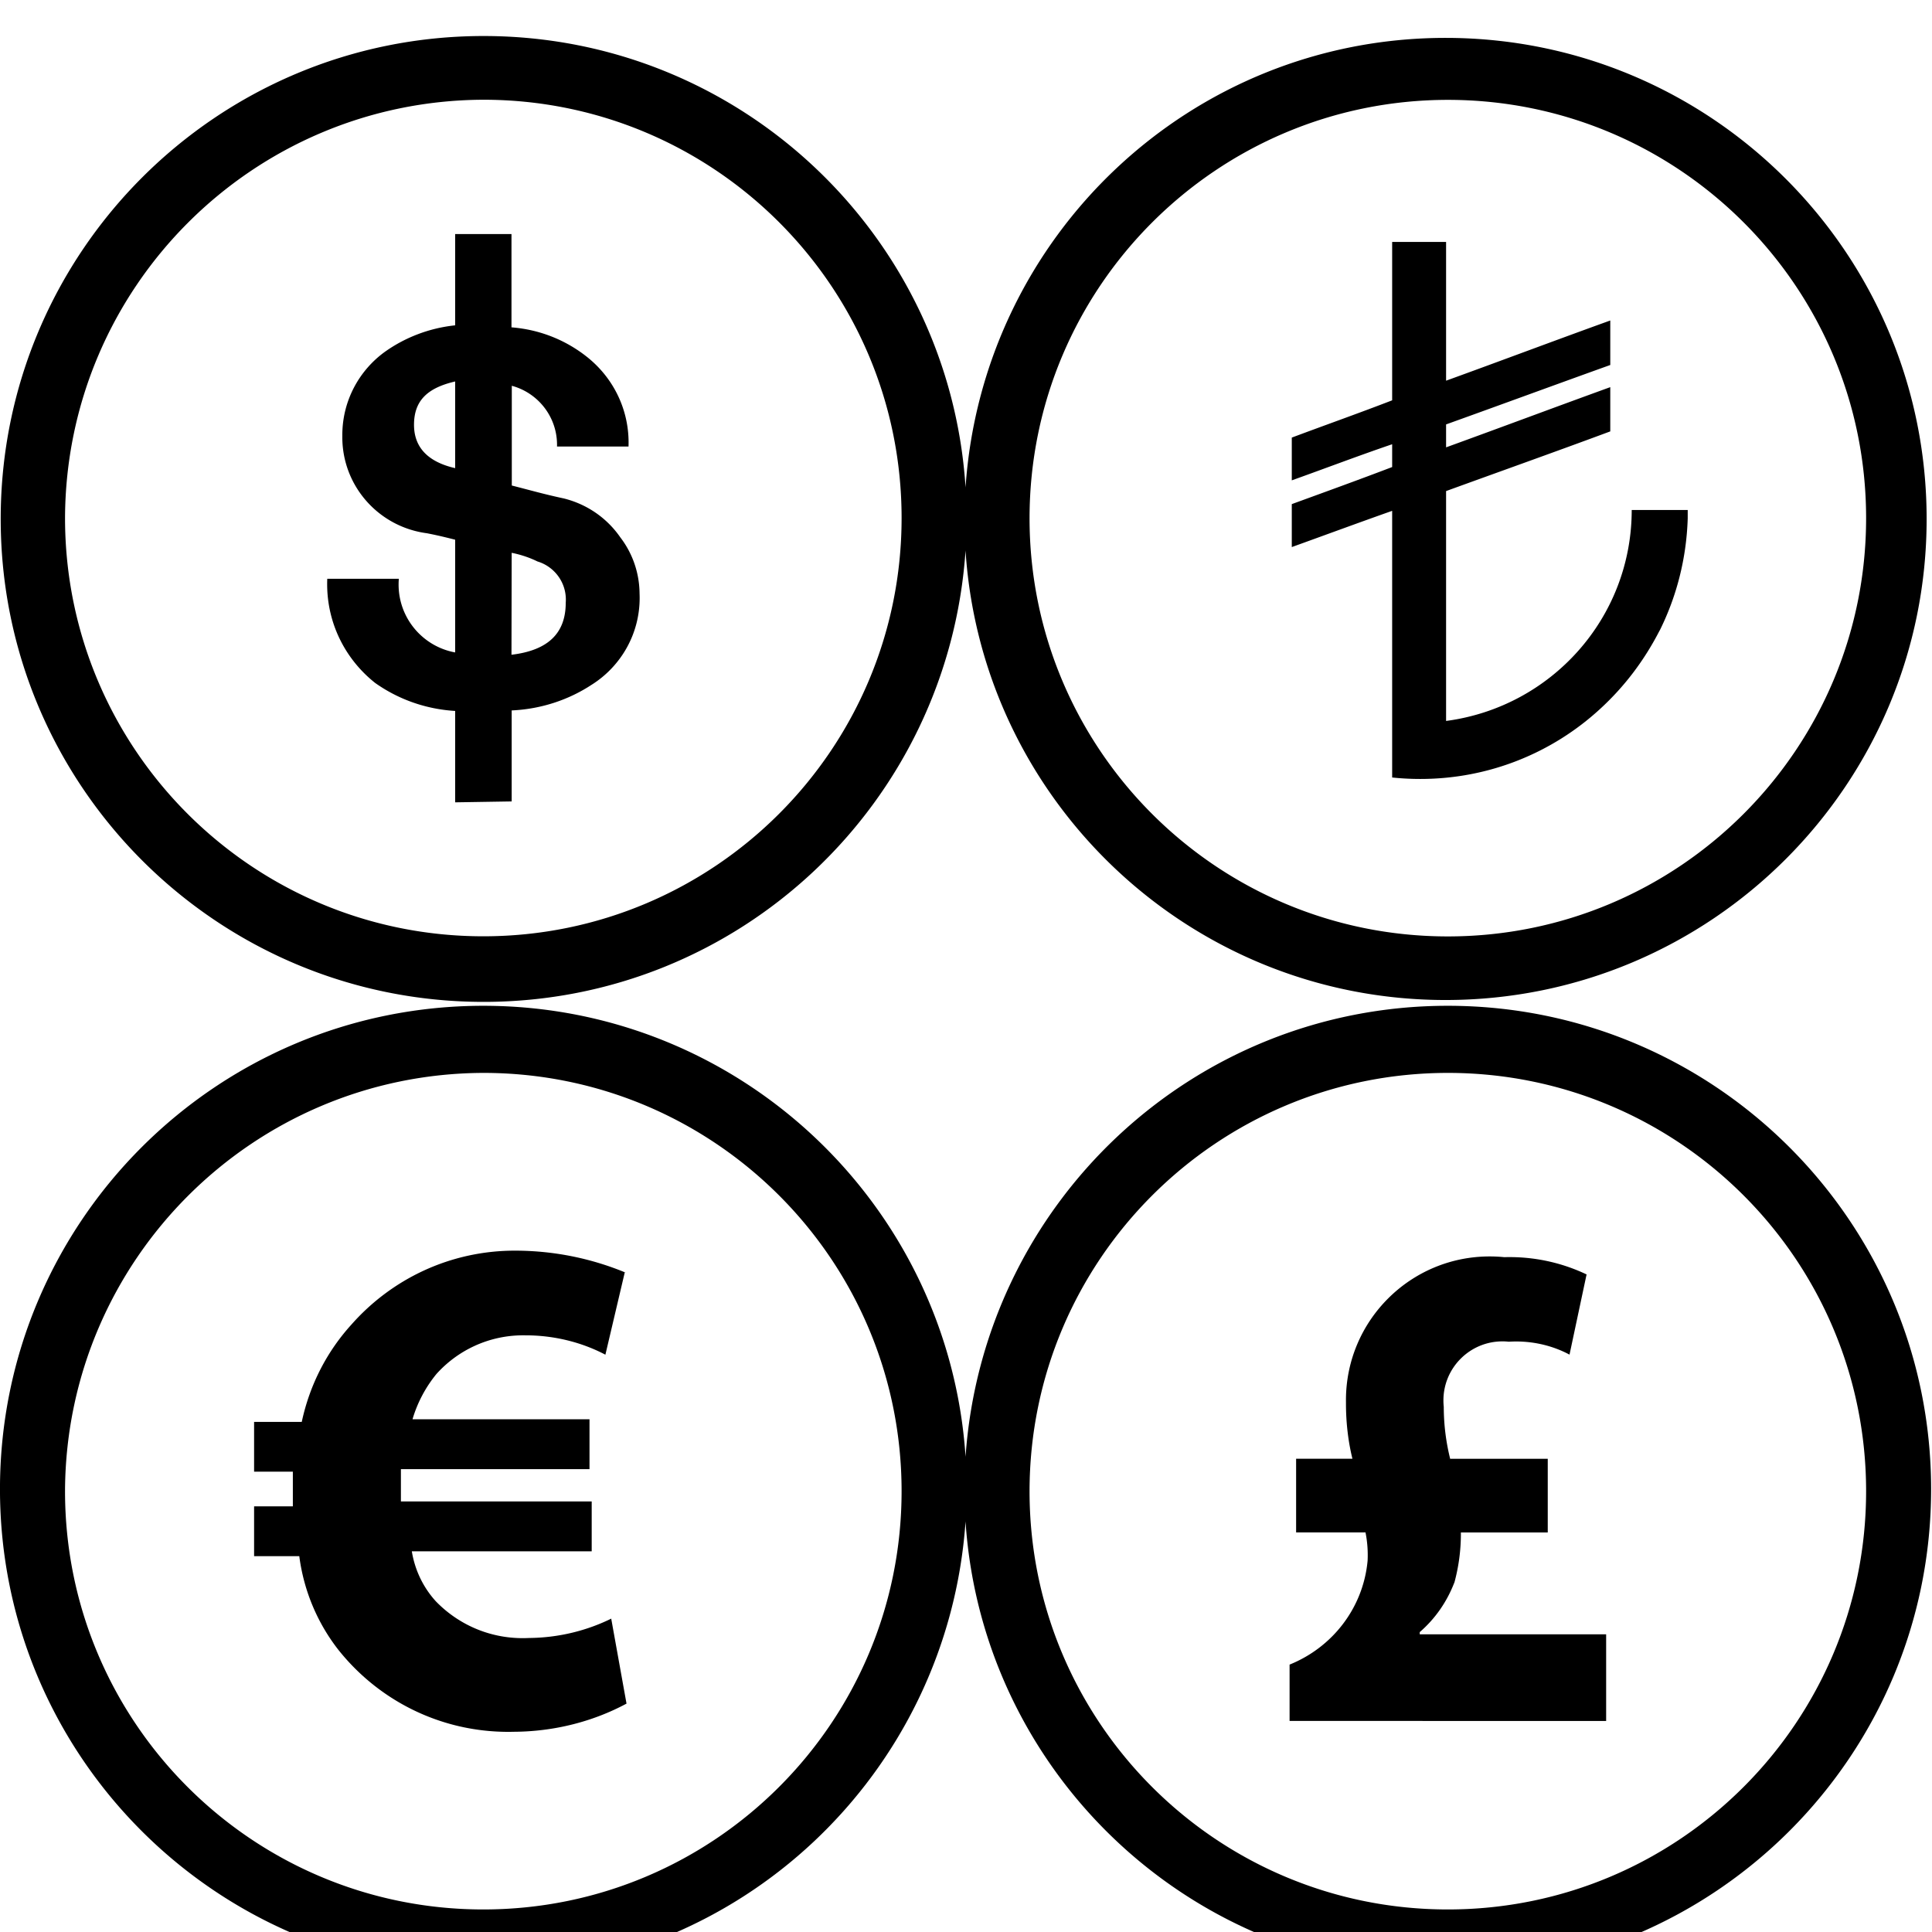<svg width="64" height="64" viewBox="0 0 1021 1021" xmlns="http://www.w3.org/2000/svg"><path d="M510.259 804.014c-9.214 133.527-119.79 238.353-254.849 238.353-141.064 0-255.42-114.355-255.42-255.42s114.355-255.42 255.42-255.42c135.059 0 245.635 104.827 254.805 237.557l.044.796c9.214-133.527 119.79-238.353 254.849-238.353 141.064 0 255.42 114.355 255.42 255.42s-114.355 255.42-255.42 255.42c-135.059 0-245.635-104.827-254.805-237.557l-.044-.796zm33.826-15.974c0 122.081 98.966 221.047 221.047 221.047s221.047-98.966 221.047-221.047-98.966-221.047-221.047-221.047c-122.05.078-220.97 98.998-221.047 221.04v.007zm-509.713-1.127c-.002.334-.003.73-.003 1.126 0 122.081 98.966 221.047 221.047 221.047s221.047-98.966 221.047-221.047c0-122.08-98.965-221.046-221.044-221.047-121.502.458-219.95 98.511-221.047 219.817l-.001.104zm144.282 84.753c-10.644-13.679-17.952-30.453-20.422-48.761l-.058-.527h-23.893v-26.317h20.48v-18.33h-20.48v-26.317h25.19c4.319-20.068 13.571-37.521 26.43-51.629l-.079.088c21.192-23.936 51.996-38.949 86.306-38.949.27 0 .54.001.809.003h-.041c20.683.119 40.351 4.323 58.284 11.844l-1.009-.375-10.24 43.52c-12.265-6.453-26.801-10.24-42.221-10.24h-.146.008c-.31-.006-.676-.009-1.043-.009-18.211 0-34.579 7.888-45.875 20.433l-.049.056a68.402 68.402 0 00-12.468 23.406l-.127.487h93.525V776.4h-99.669v17.067h100.83v26.351h-95.061c1.682 10.235 6.168 19.21 12.635 26.361l-.04-.044c11.63 12.074 27.937 19.573 45.996 19.573 1.146 0 2.285-.03 3.417-.09l-.158.007c15.863-.131 30.816-3.897 44.108-10.504l-.588.264 8.09 44.919c-17.265 9.276-37.76 14.771-59.528 14.882h-.034c-.877.024-1.909.038-2.944.038-36.354 0-68.754-16.924-89.753-43.324l-.18-.234zm502.852 37.786v-29.764c22.659-9.13 38.842-29.912 41.213-54.724l.02-.265a61.35 61.35 0 00-1.195-15.277l.068.395h-36.659v-38.912h29.764c-2.17-8.75-3.415-18.795-3.415-29.131l.002-.704v.036c-.006-.35-.009-.762-.009-1.175 0-41.944 34.002-75.947 75.947-75.947 2.708 0 5.383.142 8.018.418l-.329-.028a91.044 91.044 0 012.777-.041c14.806 0 28.82 3.39 41.309 9.435l-.566-.247-9.011 42.359c-8.183-4.378-17.9-6.95-28.217-6.95a61.74 61.74 0 00-4.05.133l.182-.01a30.263 30.263 0 00-3.355-.181c-17.23 0-31.198 13.968-31.198 31.198 0 1.182.066 2.349.194 3.496l-.013-.141a114.242 114.242 0 003.586 28.302l-.173-.791h51.541v38.912h-45.909l.002.663a98.426 98.426 0 01-3.579 26.379l.164-.691c-4.007 10.481-10.277 19.319-18.25 26.249l-.079.068v1.161h98.509v45.807zM510.259 290.888c-8.995 133.606-119.575 238.575-254.672 238.575C114.636 529.463.372 415.199.372 274.248S114.636 19.033 255.587 19.033c135.097 0 245.676 104.968 254.63 237.795l.042.78c8.993-133.059 119.13-237.585 253.68-237.585 140.405 0 254.225 113.82 254.225 254.225s-113.82 254.225-254.225 254.225c-134.55 0-244.686-104.526-253.638-236.806l-.042-.779zm33.826-17.067c0 122.081 98.966 221.047 221.047 221.047s221.047-98.966 221.047-221.047S887.213 52.774 765.132 52.774c-122.038.078-220.951 98.978-221.047 221.004v.009zm-509.713 0c.039 122.052 98.99 220.979 221.047 220.979 122.081 0 221.047-98.966 221.047-221.047 0-122.069-98.947-221.028-221.012-221.047h-.002c-121.921.445-220.637 99.161-221.081 221.039v.043zm206.166 150.187v-48.299c-15.991-.968-30.547-6.398-42.64-15.05l.247.168c-15.439-12.279-25.25-31.064-25.25-52.14 0-.99.022-1.975.065-2.955l-.005.14h37.82a35.082 35.082 0 00-.128 3.053c0 17.813 12.777 32.643 29.666 35.823l.226.035V285.22c-4.574-1.161-9.148-2.287-14.916-3.413-25.352-3.327-44.721-24.796-44.721-50.788 0-.277.002-.553.007-.829l-.001.042-.001-.291c0-18.249 9.002-34.396 22.807-44.243l.166-.112c10.325-7.244 22.803-12.132 36.304-13.622l.355-.032v-48.23h29.764v49.289c14.824 1.165 28.194 6.578 39.116 15.008l-.17-.126c13.996 10.633 22.94 27.287 22.94 46.031 0 .726-.013 1.448-.04 2.167l.003-.104h-37.786c.008-.261.012-.568.012-.877 0-14.858-10.024-27.374-23.678-31.155l-.227-.054v52.702c9.182 2.321 17.067 4.608 27.477 6.827 12.412 3.093 22.767 10.416 29.689 20.316l.109.164c6.311 8.167 10.147 18.526 10.24 29.777v.021c.031.685.049 1.489.049 2.297 0 19.186-9.975 36.043-25.022 45.667l-.217.13c-11.988 7.924-26.54 12.916-42.206 13.646l-.188.007v48.094zm29.764-77.995c19.49-2.321 28.672-11.469 28.672-27.511.039-.483.062-1.046.062-1.614 0-9.462-6.24-17.466-14.829-20.123l-.149-.04c-3.93-1.94-8.496-3.52-13.279-4.509l-.374-.065zm-51.507-121.515c0 11.469 6.827 19.49 21.743 22.903v-45.807c-14.882 3.447-21.743 10.308-21.743 22.903zM735.71 410.866V269.964c-17.783 6.281-35.328 12.766-53.043 19.149v-22.699c17.749-6.485 35.533-12.902 53.043-19.593v-12.049c-17.647 6.007-35.362 12.766-53.043 19.081v-22.596c17.647-6.622 35.567-12.937 53.043-19.695v-83.695h28.501v73.318c28.74-10.411 57.788-21.367 86.767-31.812v23.518c-29.013 10.411-57.788 20.992-86.767 31.403v12.117c28.979-10.513 58.027-21.402 86.767-31.812v23.381c-28.74 10.684-57.856 21.026-86.767 31.539V381c55.608-7.353 98.079-54.453 98.099-111.477v-.002h29.594v4.471c-.683 21.558-6.027 41.715-15.052 59.705l.375-.825c-8.316 16.305-18.952 30.178-31.668 41.817l-.11.099c-24.909 22.858-58.259 36.867-94.881 36.867-5.234 0-10.401-.286-15.486-.844l.628.056z"/></svg>